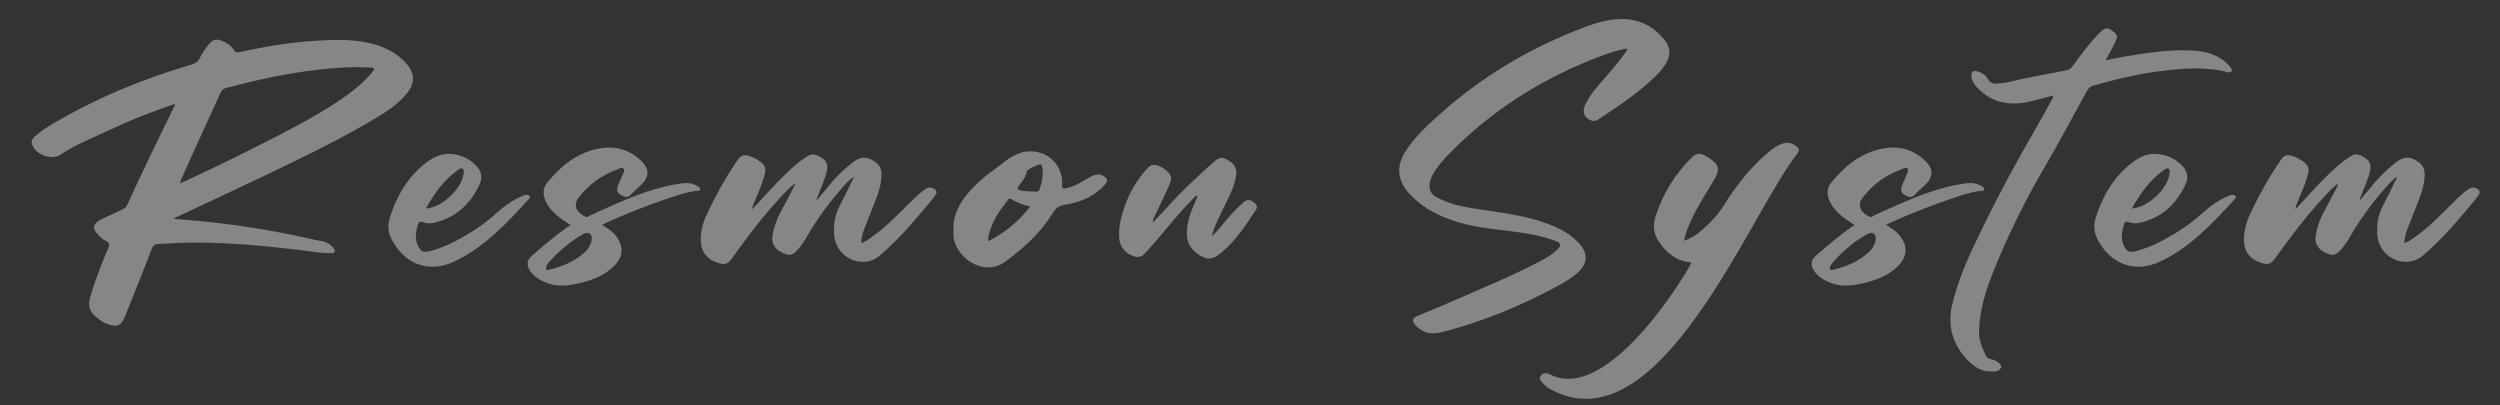 <svg width="37" height="6" viewBox="0 0 37 6" fill="none" xmlns="http://www.w3.org/2000/svg">
<rect x="0" y="0" width="37" height="6" fill="#333333" stroke="none"/>
<g id="Resmon System">
<path d="M5.578 0.667C5.74 0.719 5.884 0.801 6.002 0.927C6.147 1.085 6.149 1.236 6.007 1.4C5.893 1.534 5.748 1.635 5.595 1.728C5.089 2.034 4.554 2.293 4.021 2.55C3.562 2.769 3.1 2.985 2.641 3.2C2.619 3.211 2.592 3.214 2.575 3.241C2.712 3.252 2.846 3.261 2.98 3.274C3.54 3.329 4.092 3.419 4.638 3.545C4.682 3.556 4.726 3.561 4.767 3.569C4.835 3.583 4.892 3.616 4.936 3.67C4.947 3.687 4.961 3.706 4.953 3.725C4.942 3.75 4.917 3.747 4.898 3.747C4.769 3.75 4.647 3.728 4.521 3.711C3.906 3.635 3.291 3.575 2.671 3.594C2.564 3.599 2.458 3.608 2.348 3.61C2.294 3.613 2.264 3.632 2.245 3.687C2.13 3.987 2.01 4.288 1.889 4.586C1.87 4.635 1.851 4.684 1.827 4.731C1.78 4.818 1.731 4.837 1.633 4.81C1.564 4.791 1.501 4.758 1.447 4.711C1.324 4.619 1.296 4.537 1.337 4.389C1.398 4.179 1.477 3.976 1.559 3.774C1.578 3.722 1.616 3.67 1.613 3.621C1.613 3.564 1.531 3.561 1.499 3.52C1.496 3.517 1.49 3.515 1.488 3.509C1.348 3.381 1.359 3.315 1.526 3.233C1.622 3.187 1.717 3.143 1.813 3.099C1.84 3.086 1.868 3.069 1.881 3.036C2.105 2.545 2.343 2.055 2.583 1.569C2.586 1.564 2.586 1.555 2.592 1.536C2.332 1.626 2.083 1.717 1.843 1.823C1.635 1.916 1.43 2.012 1.225 2.105C1.108 2.159 0.999 2.222 0.889 2.293C0.755 2.375 0.526 2.288 0.474 2.135C0.458 2.086 0.482 2.053 0.515 2.02C0.594 1.949 0.684 1.889 0.777 1.834C1.425 1.452 2.111 1.167 2.832 0.957C2.887 0.941 2.928 0.916 2.955 0.861C2.993 0.788 3.04 0.717 3.094 0.651C3.155 0.583 3.193 0.572 3.278 0.602C3.351 0.629 3.42 0.673 3.461 0.741C3.485 0.779 3.51 0.779 3.545 0.771C3.911 0.692 4.278 0.629 4.652 0.605C4.963 0.583 5.275 0.574 5.578 0.667ZM5.515 1.061C5.546 1.023 5.546 1.001 5.488 1.001C5.412 0.998 5.332 0.993 5.256 0.993C4.6 1.009 3.961 1.137 3.329 1.307C3.291 1.318 3.278 1.345 3.261 1.378C3.122 1.689 2.977 2.001 2.835 2.312C2.777 2.441 2.72 2.572 2.663 2.7C2.668 2.703 2.671 2.706 2.676 2.709C2.698 2.7 2.717 2.692 2.739 2.681C3.187 2.476 3.63 2.255 4.07 2.031C4.436 1.842 4.8 1.648 5.136 1.408C5.275 1.307 5.406 1.195 5.515 1.061Z" fill="white" fill-opacity="0.41"/>
<path d="M7.818 2.889C7.843 2.9 7.856 2.913 7.832 2.941C7.506 3.296 7.179 3.654 6.73 3.867C6.353 4.05 5.984 3.914 5.793 3.536C5.741 3.435 5.736 3.329 5.769 3.222C5.87 2.9 6.036 2.616 6.31 2.405C6.411 2.329 6.52 2.274 6.651 2.277C6.807 2.285 6.941 2.34 7.047 2.452C7.121 2.528 7.146 2.621 7.102 2.719C6.963 3.026 6.739 3.23 6.403 3.301C6.348 3.312 6.296 3.301 6.247 3.285C6.222 3.28 6.203 3.277 6.192 3.307C6.151 3.433 6.127 3.556 6.209 3.676C6.239 3.722 6.271 3.733 6.323 3.725C6.468 3.695 6.602 3.64 6.733 3.572C6.949 3.46 7.154 3.329 7.334 3.165C7.455 3.056 7.586 2.96 7.739 2.897C7.766 2.886 7.791 2.875 7.818 2.889ZM6.769 2.523C6.564 2.668 6.427 2.867 6.301 3.088C6.539 3.069 6.823 2.807 6.859 2.583C6.864 2.553 6.873 2.517 6.848 2.498C6.821 2.479 6.791 2.506 6.769 2.523Z" fill="white" fill-opacity="0.41"/>
<path d="M9.109 3.482C9.235 3.638 9.229 3.799 9.087 3.938C8.918 4.105 8.702 4.168 8.478 4.211C8.309 4.244 8.147 4.228 7.997 4.143C7.948 4.116 7.901 4.08 7.866 4.037C7.787 3.941 7.787 3.856 7.88 3.777C8.046 3.635 8.213 3.49 8.393 3.364C8.407 3.356 8.423 3.345 8.445 3.332C8.393 3.296 8.347 3.266 8.3 3.233C8.213 3.165 8.131 3.094 8.082 2.99C8.033 2.889 8.027 2.788 8.101 2.7C8.309 2.449 8.552 2.249 8.885 2.195C9.106 2.157 9.309 2.214 9.475 2.367C9.617 2.495 9.617 2.616 9.481 2.744C9.429 2.793 9.377 2.837 9.331 2.886C9.287 2.93 9.243 2.916 9.199 2.892C9.153 2.87 9.123 2.834 9.136 2.777C9.153 2.714 9.188 2.659 9.21 2.599C9.224 2.566 9.251 2.523 9.229 2.495C9.205 2.465 9.161 2.498 9.131 2.509C8.902 2.594 8.71 2.733 8.563 2.927C8.473 3.045 8.544 3.154 8.669 3.209C8.694 3.22 8.713 3.2 8.732 3.189C8.997 3.069 9.259 2.946 9.535 2.851C9.716 2.788 9.899 2.739 10.087 2.714C10.172 2.703 10.251 2.709 10.325 2.755C10.341 2.766 10.366 2.78 10.363 2.801C10.358 2.834 10.331 2.821 10.312 2.823C10.153 2.845 10 2.897 9.85 2.949C9.555 3.05 9.265 3.165 8.981 3.293C8.962 3.304 8.943 3.312 8.91 3.329C8.989 3.375 9.057 3.419 9.109 3.482ZM8.653 3.733C8.71 3.681 8.751 3.613 8.759 3.531C8.762 3.46 8.705 3.424 8.642 3.46C8.451 3.564 8.287 3.703 8.142 3.862C8.117 3.886 8.095 3.914 8.084 3.949C8.074 3.982 8.079 4.001 8.123 3.993C8.319 3.946 8.503 3.873 8.653 3.733Z" fill="white" fill-opacity="0.41"/>
<path d="M12.915 3.848C12.66 3.949 12.368 3.763 12.346 3.485C12.335 3.334 12.352 3.192 12.423 3.056C12.496 2.916 12.565 2.771 12.641 2.616C12.578 2.654 12.537 2.698 12.499 2.741C12.294 2.971 12.111 3.211 11.958 3.476C11.906 3.569 11.849 3.657 11.772 3.731C11.734 3.766 11.693 3.78 11.647 3.766C11.524 3.728 11.406 3.654 11.434 3.479C11.453 3.362 11.494 3.252 11.548 3.148C11.614 3.026 11.679 2.903 11.742 2.78C11.75 2.76 11.767 2.744 11.761 2.717C11.655 2.799 11.57 2.9 11.483 2.995C11.242 3.263 11.029 3.55 10.819 3.843C10.77 3.908 10.717 3.919 10.646 3.897C10.42 3.832 10.338 3.676 10.384 3.408C10.401 3.318 10.428 3.233 10.469 3.154C10.595 2.886 10.739 2.629 10.906 2.383C10.966 2.293 11.005 2.28 11.108 2.315C11.146 2.329 11.185 2.348 11.218 2.37C11.33 2.441 11.349 2.493 11.308 2.618C11.27 2.747 11.215 2.87 11.163 2.995C11.149 3.026 11.136 3.056 11.133 3.097C11.177 3.05 11.218 3.006 11.261 2.96C11.434 2.771 11.603 2.586 11.8 2.419C11.846 2.381 11.898 2.348 11.95 2.312C12.032 2.258 12.103 2.296 12.171 2.342C12.234 2.383 12.256 2.443 12.24 2.52C12.212 2.648 12.155 2.769 12.108 2.889C12.1 2.911 12.092 2.93 12.084 2.952C12.089 2.954 12.092 2.954 12.095 2.957C12.155 2.886 12.212 2.815 12.272 2.744C12.376 2.613 12.496 2.501 12.625 2.4C12.737 2.312 12.838 2.312 12.953 2.397C13.016 2.441 13.048 2.504 13.046 2.583C13.043 2.714 13.01 2.837 12.961 2.957C12.906 3.094 12.852 3.233 12.797 3.373C12.77 3.441 12.748 3.512 12.745 3.594C12.781 3.591 12.805 3.572 12.832 3.556C13.054 3.414 13.237 3.228 13.423 3.042C13.505 2.96 13.587 2.878 13.682 2.807C13.729 2.774 13.775 2.763 13.827 2.796C13.86 2.818 13.871 2.845 13.849 2.878C13.835 2.897 13.824 2.919 13.811 2.935C13.579 3.214 13.349 3.493 13.076 3.733C13.027 3.777 12.977 3.823 12.915 3.848Z" fill="white" fill-opacity="0.41"/>
<path d="M14.887 3.867C14.54 4.127 14.105 3.774 14.111 3.465C14.111 3.441 14.111 3.419 14.111 3.397C14.103 3.214 14.176 3.058 14.283 2.913C14.406 2.752 14.559 2.621 14.723 2.504C14.778 2.465 14.829 2.424 14.881 2.383C15.034 2.263 15.207 2.203 15.401 2.263C15.595 2.321 15.729 2.515 15.72 2.719C15.717 2.799 15.717 2.796 15.8 2.78C15.931 2.75 16.04 2.67 16.157 2.607C16.215 2.58 16.27 2.569 16.327 2.602C16.395 2.64 16.401 2.678 16.349 2.736C16.19 2.913 15.985 2.995 15.758 3.031C15.674 3.045 15.625 3.08 15.581 3.154C15.403 3.444 15.157 3.665 14.887 3.867ZM15.075 2.755C15.051 2.788 15.059 2.804 15.095 2.815C15.149 2.829 15.204 2.832 15.264 2.834C15.3 2.823 15.36 2.862 15.382 2.81C15.422 2.703 15.444 2.588 15.425 2.474C15.422 2.457 15.42 2.435 15.395 2.433C15.362 2.433 15.201 2.506 15.198 2.536C15.182 2.627 15.122 2.687 15.075 2.755ZM14.638 3.465C14.633 3.495 14.616 3.528 14.627 3.569C14.873 3.444 15.078 3.277 15.248 3.056C15.144 3.031 15.053 3.001 14.972 2.949C14.947 2.933 14.933 2.935 14.917 2.96C14.797 3.113 14.682 3.271 14.638 3.465Z" fill="white" fill-opacity="0.41"/>
<path d="M17.59 3.255C17.617 3.154 17.661 3.058 17.699 2.96C17.707 2.941 17.727 2.922 17.718 2.897C17.691 2.897 17.68 2.919 17.666 2.933C17.456 3.14 17.276 3.373 17.084 3.594C17.035 3.651 16.983 3.706 16.934 3.761C16.89 3.807 16.839 3.812 16.781 3.793C16.65 3.752 16.568 3.649 16.563 3.509C16.557 3.364 16.587 3.222 16.634 3.086C16.71 2.859 16.825 2.657 16.989 2.482C17.033 2.438 17.076 2.43 17.134 2.449C17.172 2.46 17.207 2.482 17.24 2.506C17.336 2.577 17.355 2.627 17.306 2.736C17.238 2.894 17.158 3.05 17.084 3.209C17.071 3.233 17.06 3.261 17.06 3.296C17.125 3.228 17.191 3.159 17.254 3.091C17.467 2.848 17.707 2.629 17.945 2.413C18.044 2.323 18.082 2.318 18.169 2.367C18.276 2.427 18.314 2.498 18.292 2.616C18.265 2.769 18.191 2.905 18.126 3.042C18.055 3.187 17.981 3.329 17.932 3.493C17.983 3.457 18.016 3.414 18.052 3.373C18.158 3.241 18.27 3.113 18.396 3.001C18.459 2.946 18.505 2.949 18.566 3.001C18.601 3.031 18.615 3.067 18.587 3.107C18.44 3.332 18.292 3.556 18.085 3.731C18.003 3.799 17.921 3.862 17.806 3.804C17.68 3.744 17.587 3.657 17.568 3.506C17.56 3.422 17.571 3.34 17.59 3.255Z" fill="white" fill-opacity="0.41"/>
<path d="M24.036 0.282C24.279 0.29 24.476 0.397 24.629 0.583C24.733 0.706 24.73 0.831 24.637 0.968C24.555 1.091 24.443 1.187 24.331 1.282C24.115 1.465 23.88 1.618 23.645 1.774C23.572 1.823 23.446 1.749 23.44 1.654C23.435 1.599 23.459 1.553 23.484 1.506C23.563 1.356 23.681 1.236 23.79 1.11C23.878 1.006 23.965 0.905 24.044 0.793C24.061 0.771 24.082 0.755 24.082 0.717C23.949 0.741 23.82 0.782 23.695 0.829C22.831 1.154 22.066 1.635 21.424 2.301C21.361 2.367 21.301 2.435 21.249 2.512C21.213 2.564 21.183 2.618 21.167 2.678C21.137 2.796 21.167 2.872 21.276 2.927C21.473 3.031 21.689 3.067 21.902 3.099C22.246 3.151 22.593 3.192 22.921 3.318C23.085 3.381 23.238 3.46 23.361 3.591C23.514 3.755 23.503 3.908 23.331 4.053C23.244 4.127 23.142 4.184 23.041 4.239C22.514 4.523 21.965 4.752 21.383 4.905C21.254 4.941 21.126 4.955 21.008 4.867C20.995 4.856 20.981 4.845 20.967 4.832C20.883 4.747 20.894 4.709 21.003 4.665C21.273 4.556 21.541 4.441 21.806 4.323C22.14 4.179 22.476 4.034 22.798 3.864C22.883 3.818 22.97 3.771 23.041 3.7C23.113 3.632 23.107 3.599 23.017 3.564C22.826 3.493 22.623 3.457 22.421 3.43C22.142 3.392 21.861 3.373 21.59 3.291C21.323 3.211 21.077 3.094 20.88 2.889C20.672 2.676 20.653 2.452 20.823 2.206C20.965 1.998 21.151 1.831 21.336 1.667C21.968 1.105 22.686 0.689 23.473 0.394C23.654 0.329 23.839 0.274 24.036 0.282Z" fill="white" fill-opacity="0.41"/>
<path d="M22.961 5.769C22.923 5.75 22.887 5.725 22.857 5.695C22.819 5.657 22.77 5.616 22.803 5.561C22.835 5.509 22.901 5.52 22.942 5.542C23.652 5.908 24.601 4.632 25.008 3.938C25.016 3.922 25.03 3.905 25.027 3.881C24.814 3.87 24.669 3.747 24.554 3.58C24.475 3.468 24.459 3.342 24.5 3.211C24.606 2.872 24.789 2.577 25.043 2.326C25.095 2.274 25.153 2.263 25.218 2.296C25.245 2.31 25.276 2.323 25.3 2.342C25.445 2.443 25.459 2.504 25.371 2.657C25.254 2.851 25.131 3.042 25.035 3.247C24.989 3.345 24.948 3.446 24.923 3.564C25.019 3.531 25.095 3.482 25.166 3.424C25.3 3.312 25.418 3.189 25.513 3.039C25.696 2.744 25.91 2.474 26.177 2.249C26.235 2.2 26.295 2.159 26.363 2.132C26.445 2.096 26.535 2.113 26.598 2.176C26.625 2.203 26.634 2.23 26.606 2.266C25.901 3.146 24.568 6.622 22.961 5.769Z" fill="white" fill-opacity="0.41"/>
<path d="M28.112 3.482C28.238 3.638 28.232 3.799 28.09 3.938C27.921 4.105 27.705 4.168 27.481 4.211C27.312 4.244 27.15 4.228 27 4.143C26.951 4.116 26.904 4.08 26.869 4.037C26.79 3.941 26.79 3.856 26.883 3.777C27.049 3.635 27.216 3.49 27.396 3.364C27.41 3.356 27.426 3.345 27.448 3.332C27.396 3.296 27.35 3.266 27.303 3.233C27.216 3.165 27.134 3.094 27.085 2.99C27.036 2.889 27.03 2.788 27.104 2.7C27.312 2.449 27.555 2.249 27.888 2.195C28.11 2.157 28.312 2.214 28.478 2.367C28.62 2.495 28.62 2.616 28.484 2.744C28.432 2.793 28.38 2.837 28.334 2.886C28.29 2.93 28.246 2.916 28.202 2.892C28.156 2.87 28.126 2.834 28.14 2.777C28.156 2.714 28.192 2.659 28.213 2.599C28.227 2.566 28.254 2.523 28.232 2.495C28.208 2.465 28.164 2.498 28.134 2.509C27.904 2.594 27.713 2.733 27.566 2.927C27.476 3.045 27.547 3.154 27.672 3.209C27.697 3.22 27.716 3.2 27.735 3.189C28 3.069 28.262 2.946 28.538 2.851C28.719 2.788 28.902 2.739 29.09 2.714C29.175 2.703 29.254 2.709 29.328 2.755C29.345 2.766 29.369 2.78 29.366 2.801C29.361 2.834 29.334 2.821 29.314 2.823C29.156 2.845 29.003 2.897 28.853 2.949C28.558 3.05 28.268 3.165 27.984 3.293C27.965 3.304 27.945 3.312 27.913 3.329C27.992 3.375 28.06 3.419 28.112 3.482ZM27.656 3.733C27.713 3.681 27.754 3.613 27.762 3.531C27.765 3.46 27.708 3.424 27.645 3.46C27.454 3.564 27.29 3.703 27.145 3.862C27.12 3.886 27.098 3.914 27.087 3.949C27.077 3.982 27.082 4.001 27.126 3.993C27.323 3.946 27.506 3.873 27.656 3.733Z" fill="white" fill-opacity="0.41"/>
<path d="M30.89 1.342C30.696 1.687 30.513 2.039 30.314 2.381C29.997 2.916 29.718 3.474 29.488 4.053C29.379 4.326 29.297 4.613 29.289 4.914C29.286 5.045 29.343 5.162 29.398 5.277C29.415 5.31 29.456 5.31 29.488 5.321C29.562 5.343 29.63 5.4 29.617 5.436C29.589 5.504 29.521 5.498 29.464 5.498C29.327 5.501 29.221 5.43 29.13 5.34C28.898 5.105 28.816 4.821 28.895 4.496C28.964 4.22 29.065 3.955 29.185 3.698C29.417 3.203 29.666 2.719 29.934 2.244C30.078 1.987 30.229 1.733 30.368 1.473C30.376 1.457 30.393 1.443 30.385 1.413C30.335 1.427 30.289 1.438 30.242 1.452C30.087 1.493 29.931 1.539 29.77 1.531C29.557 1.523 29.382 1.435 29.242 1.274C29.21 1.233 29.182 1.187 29.177 1.132C29.169 1.066 29.196 1.039 29.262 1.055C29.333 1.075 29.39 1.115 29.428 1.178C29.458 1.228 29.497 1.241 29.548 1.238C29.693 1.233 29.833 1.187 29.972 1.159C30.174 1.118 30.376 1.08 30.579 1.042C30.622 1.034 30.652 1.012 30.677 0.976C30.805 0.799 30.934 0.626 31.09 0.471C31.152 0.408 31.196 0.405 31.264 0.457C31.335 0.506 31.346 0.539 31.308 0.618C31.267 0.706 31.218 0.793 31.163 0.891C31.27 0.87 31.368 0.85 31.464 0.834C31.784 0.782 32.103 0.73 32.428 0.747C32.601 0.755 32.767 0.788 32.912 0.897C32.95 0.927 32.983 0.96 33.013 0.998C33.024 1.014 33.041 1.034 33.027 1.055C33.013 1.075 32.991 1.072 32.969 1.069C32.931 1.061 32.896 1.05 32.858 1.042C32.502 0.982 32.155 1.025 31.803 1.077C31.521 1.121 31.248 1.192 30.975 1.268C30.934 1.282 30.909 1.307 30.89 1.342Z" fill="white" fill-opacity="0.41"/>
<path d="M33.066 2.889C33.09 2.9 33.104 2.913 33.08 2.941C32.754 3.296 32.426 3.654 31.978 3.867C31.601 4.05 31.232 3.914 31.041 3.536C30.989 3.435 30.984 3.329 31.017 3.222C31.118 2.9 31.284 2.616 31.558 2.405C31.659 2.329 31.768 2.274 31.899 2.277C32.055 2.285 32.189 2.34 32.295 2.452C32.369 2.528 32.394 2.621 32.35 2.719C32.211 3.026 31.987 3.23 31.651 3.301C31.596 3.312 31.544 3.301 31.495 3.285C31.47 3.28 31.451 3.277 31.44 3.307C31.399 3.433 31.375 3.556 31.456 3.676C31.487 3.722 31.519 3.733 31.571 3.725C31.716 3.695 31.85 3.64 31.981 3.572C32.197 3.46 32.402 3.329 32.582 3.165C32.703 3.056 32.834 2.96 32.987 2.897C33.014 2.886 33.039 2.875 33.066 2.889ZM32.017 2.523C31.812 2.668 31.675 2.867 31.549 3.088C31.787 3.069 32.071 2.807 32.107 2.583C32.112 2.553 32.12 2.517 32.096 2.498C32.069 2.479 32.038 2.506 32.017 2.523Z" fill="white" fill-opacity="0.41"/>
<path d="M35.754 3.848C35.499 3.949 35.207 3.763 35.185 3.485C35.174 3.334 35.191 3.192 35.262 3.056C35.335 2.916 35.404 2.771 35.48 2.616C35.417 2.654 35.376 2.698 35.338 2.741C35.133 2.971 34.95 3.211 34.797 3.476C34.745 3.569 34.688 3.657 34.611 3.731C34.573 3.766 34.532 3.78 34.486 3.766C34.363 3.728 34.245 3.654 34.273 3.479C34.292 3.362 34.333 3.252 34.387 3.148C34.453 3.026 34.518 2.903 34.581 2.78C34.589 2.76 34.606 2.744 34.6 2.717C34.494 2.799 34.409 2.9 34.322 2.995C34.081 3.263 33.868 3.55 33.658 3.843C33.608 3.908 33.557 3.919 33.486 3.897C33.259 3.832 33.177 3.676 33.223 3.408C33.24 3.318 33.267 3.233 33.308 3.154C33.434 2.886 33.578 2.629 33.745 2.383C33.805 2.293 33.843 2.28 33.947 2.315C33.986 2.329 34.024 2.348 34.057 2.37C34.169 2.441 34.188 2.493 34.147 2.618C34.108 2.747 34.054 2.87 34.002 2.995C33.988 3.026 33.975 3.056 33.972 3.097C34.016 3.05 34.057 3.006 34.1 2.96C34.273 2.771 34.442 2.586 34.639 2.419C34.685 2.381 34.737 2.348 34.789 2.312C34.871 2.258 34.942 2.296 35.01 2.342C35.073 2.383 35.095 2.443 35.079 2.52C35.051 2.648 34.994 2.769 34.947 2.889C34.939 2.911 34.931 2.93 34.923 2.952C34.928 2.954 34.931 2.954 34.934 2.957C34.994 2.886 35.051 2.815 35.111 2.744C35.215 2.613 35.335 2.501 35.464 2.4C35.576 2.312 35.677 2.312 35.792 2.397C35.855 2.441 35.887 2.504 35.885 2.583C35.882 2.714 35.849 2.837 35.8 2.957C35.745 3.094 35.691 3.233 35.636 3.373C35.609 3.441 35.587 3.512 35.584 3.594C35.62 3.591 35.644 3.572 35.672 3.556C35.893 3.414 36.076 3.228 36.262 3.042C36.344 2.96 36.426 2.878 36.521 2.807C36.568 2.774 36.614 2.763 36.666 2.796C36.699 2.818 36.71 2.845 36.688 2.878C36.674 2.897 36.663 2.919 36.65 2.935C36.417 3.214 36.188 3.493 35.915 3.733C35.865 3.777 35.816 3.823 35.754 3.848Z" fill="white" fill-opacity="0.41"/>
</g>
</svg>
